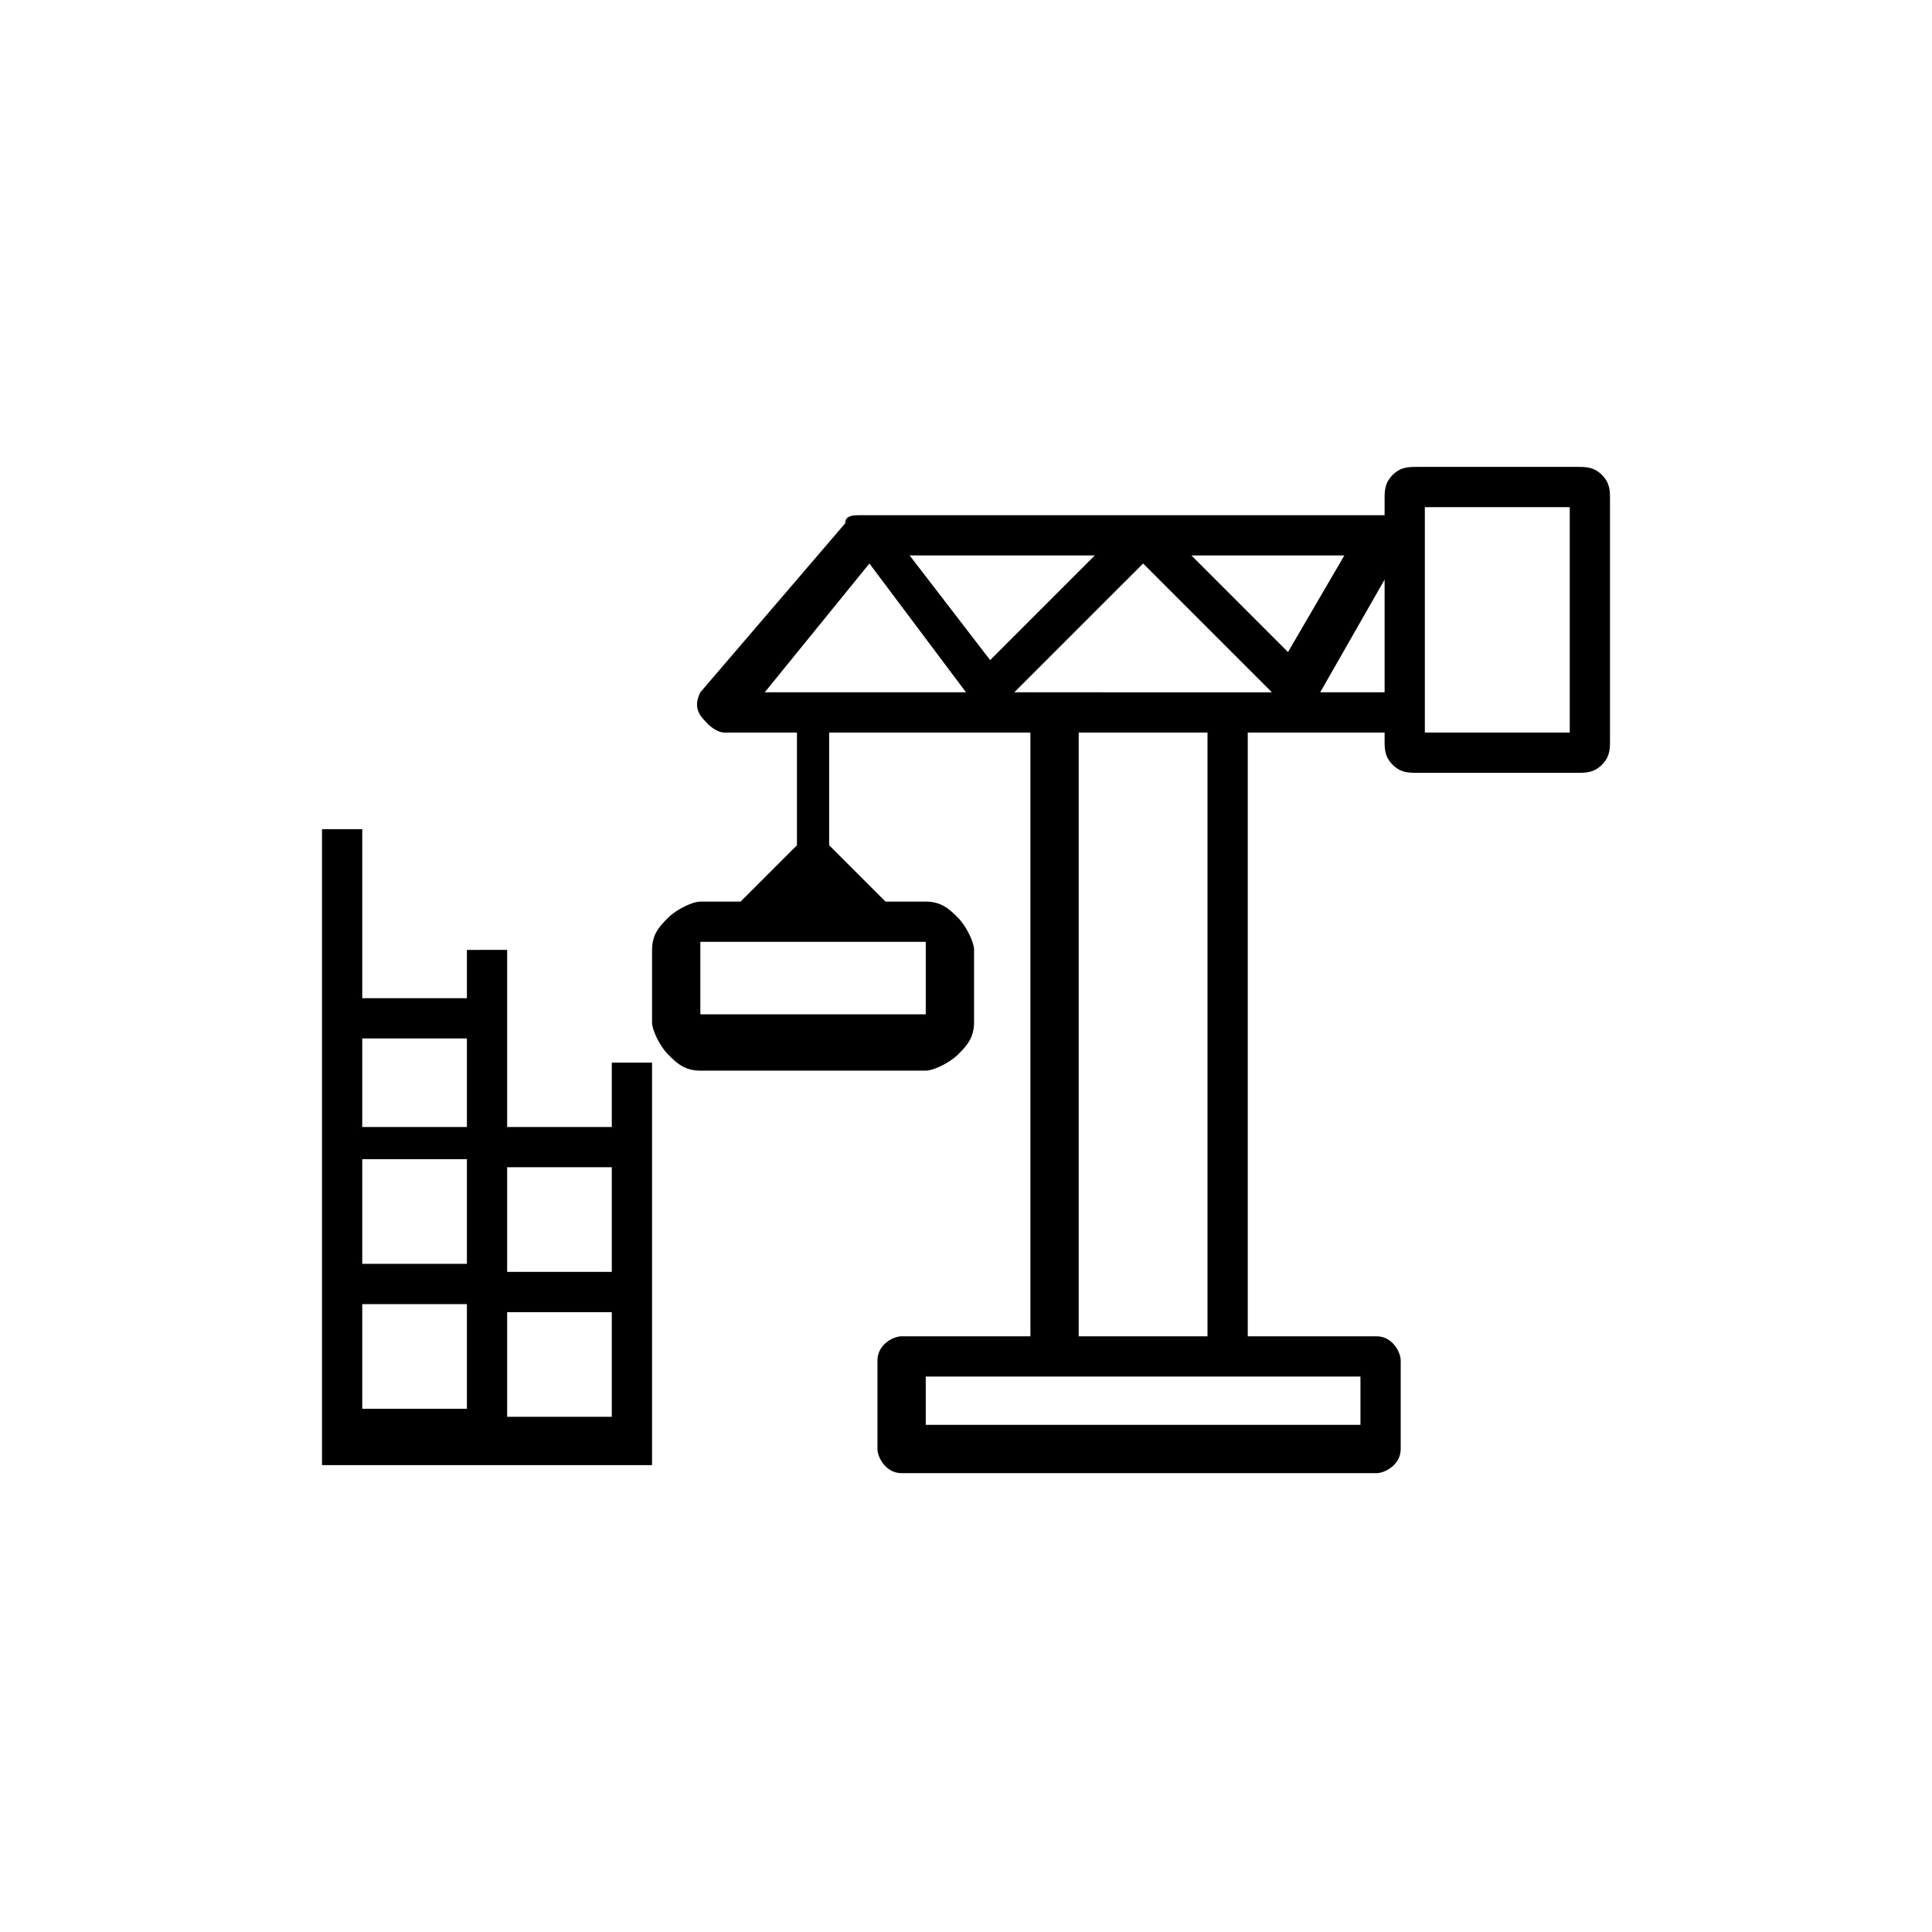 <svg version="1.1" xmlns="http://www.w3.org/2000/svg" viewBox="0 0 24 24">
    <path d="M19.9,5.9c-0.1-0.1-0.2-0.1-0.3-0.1h-2c-0.1,0-0.2,0-0.3,0.1c-0.1,0.1-0.1,0.2-0.1,0.3v0.2h-3c0,0,0,0-0.1,0h-3.4 c-0.1,0-0.2,0-0.2,0.1L8.7,8.6C8.6,8.8,8.7,8.9,8.8,9c0,0,0.1,0.1,0.2,0.1h0.9v1.4l-0.7,0.7H8.7c-0.1,0-0.3,0.1-0.4,0.2 c-0.1,0.1-0.2,0.2-0.2,0.4v0.9c0,0.1,0.1,0.3,0.2,0.4c0.1,0.1,0.2,0.2,0.4,0.2h2.8c0.1,0,0.3-0.1,0.4-0.2c0.1-0.1,0.2-0.2,0.2-0.4 v-0.9c0-0.1-0.1-0.3-0.2-0.4c-0.1-0.1-0.2-0.2-0.4-0.2H11l-0.7-0.7V9.1h2.5v7.5h-1.6c-0.1,0-0.3,0.1-0.3,0.3V18 c0,0.1,0.1,0.3,0.3,0.3h5.9c0.1,0,0.3-0.1,0.3-0.3v-1.1c0-0.1-0.1-0.3-0.3-0.3h-1.6V9.1h1.7v0.1c0,0.1,0,0.2,0.1,0.3 c0.1,0.1,0.2,0.1,0.3,0.1h2c0.1,0,0.2,0,0.3-0.1C20,9.4,20,9.3,20,9.2v-3C20,6.1,20,6,19.9,5.9z M11.5,11.7v0.9H8.7v-0.9H11.5z M9.5,8.6L10.8,7L12,8.6H9.5z M11.3,6.9h2.3l-1.3,1.3L11.3,6.9z M16.9,17.1v0.6h-5.4v-0.6H16.9z M13.4,16.6V9.1H15v7.5H13.4z M12.6,8.6L14.2,7l1.6,1.6H12.6z M14.8,6.9h1.9L16,8.1L14.8,6.9z M17.2,8.6h-0.8l0.8-1.4V8.6z M19.5,9.1h-1.8V6.3h1.8V9.1z M7.6,14 H6.3v-2.2H5.8v0.6H4.5v-2.1H4v7.9h4.1v-5H7.6V14z M5.8,17.5H4.5v-1.3h1.3V17.5z M5.8,15.7H4.5v-1.3h1.3V15.7z M5.8,14H4.5v-1.1h1.3 V14z M7.6,17.6H6.3v-1.3h1.3V17.6z M7.6,15.8H6.3v-1.3h1.3V15.8z"/>
</svg>
